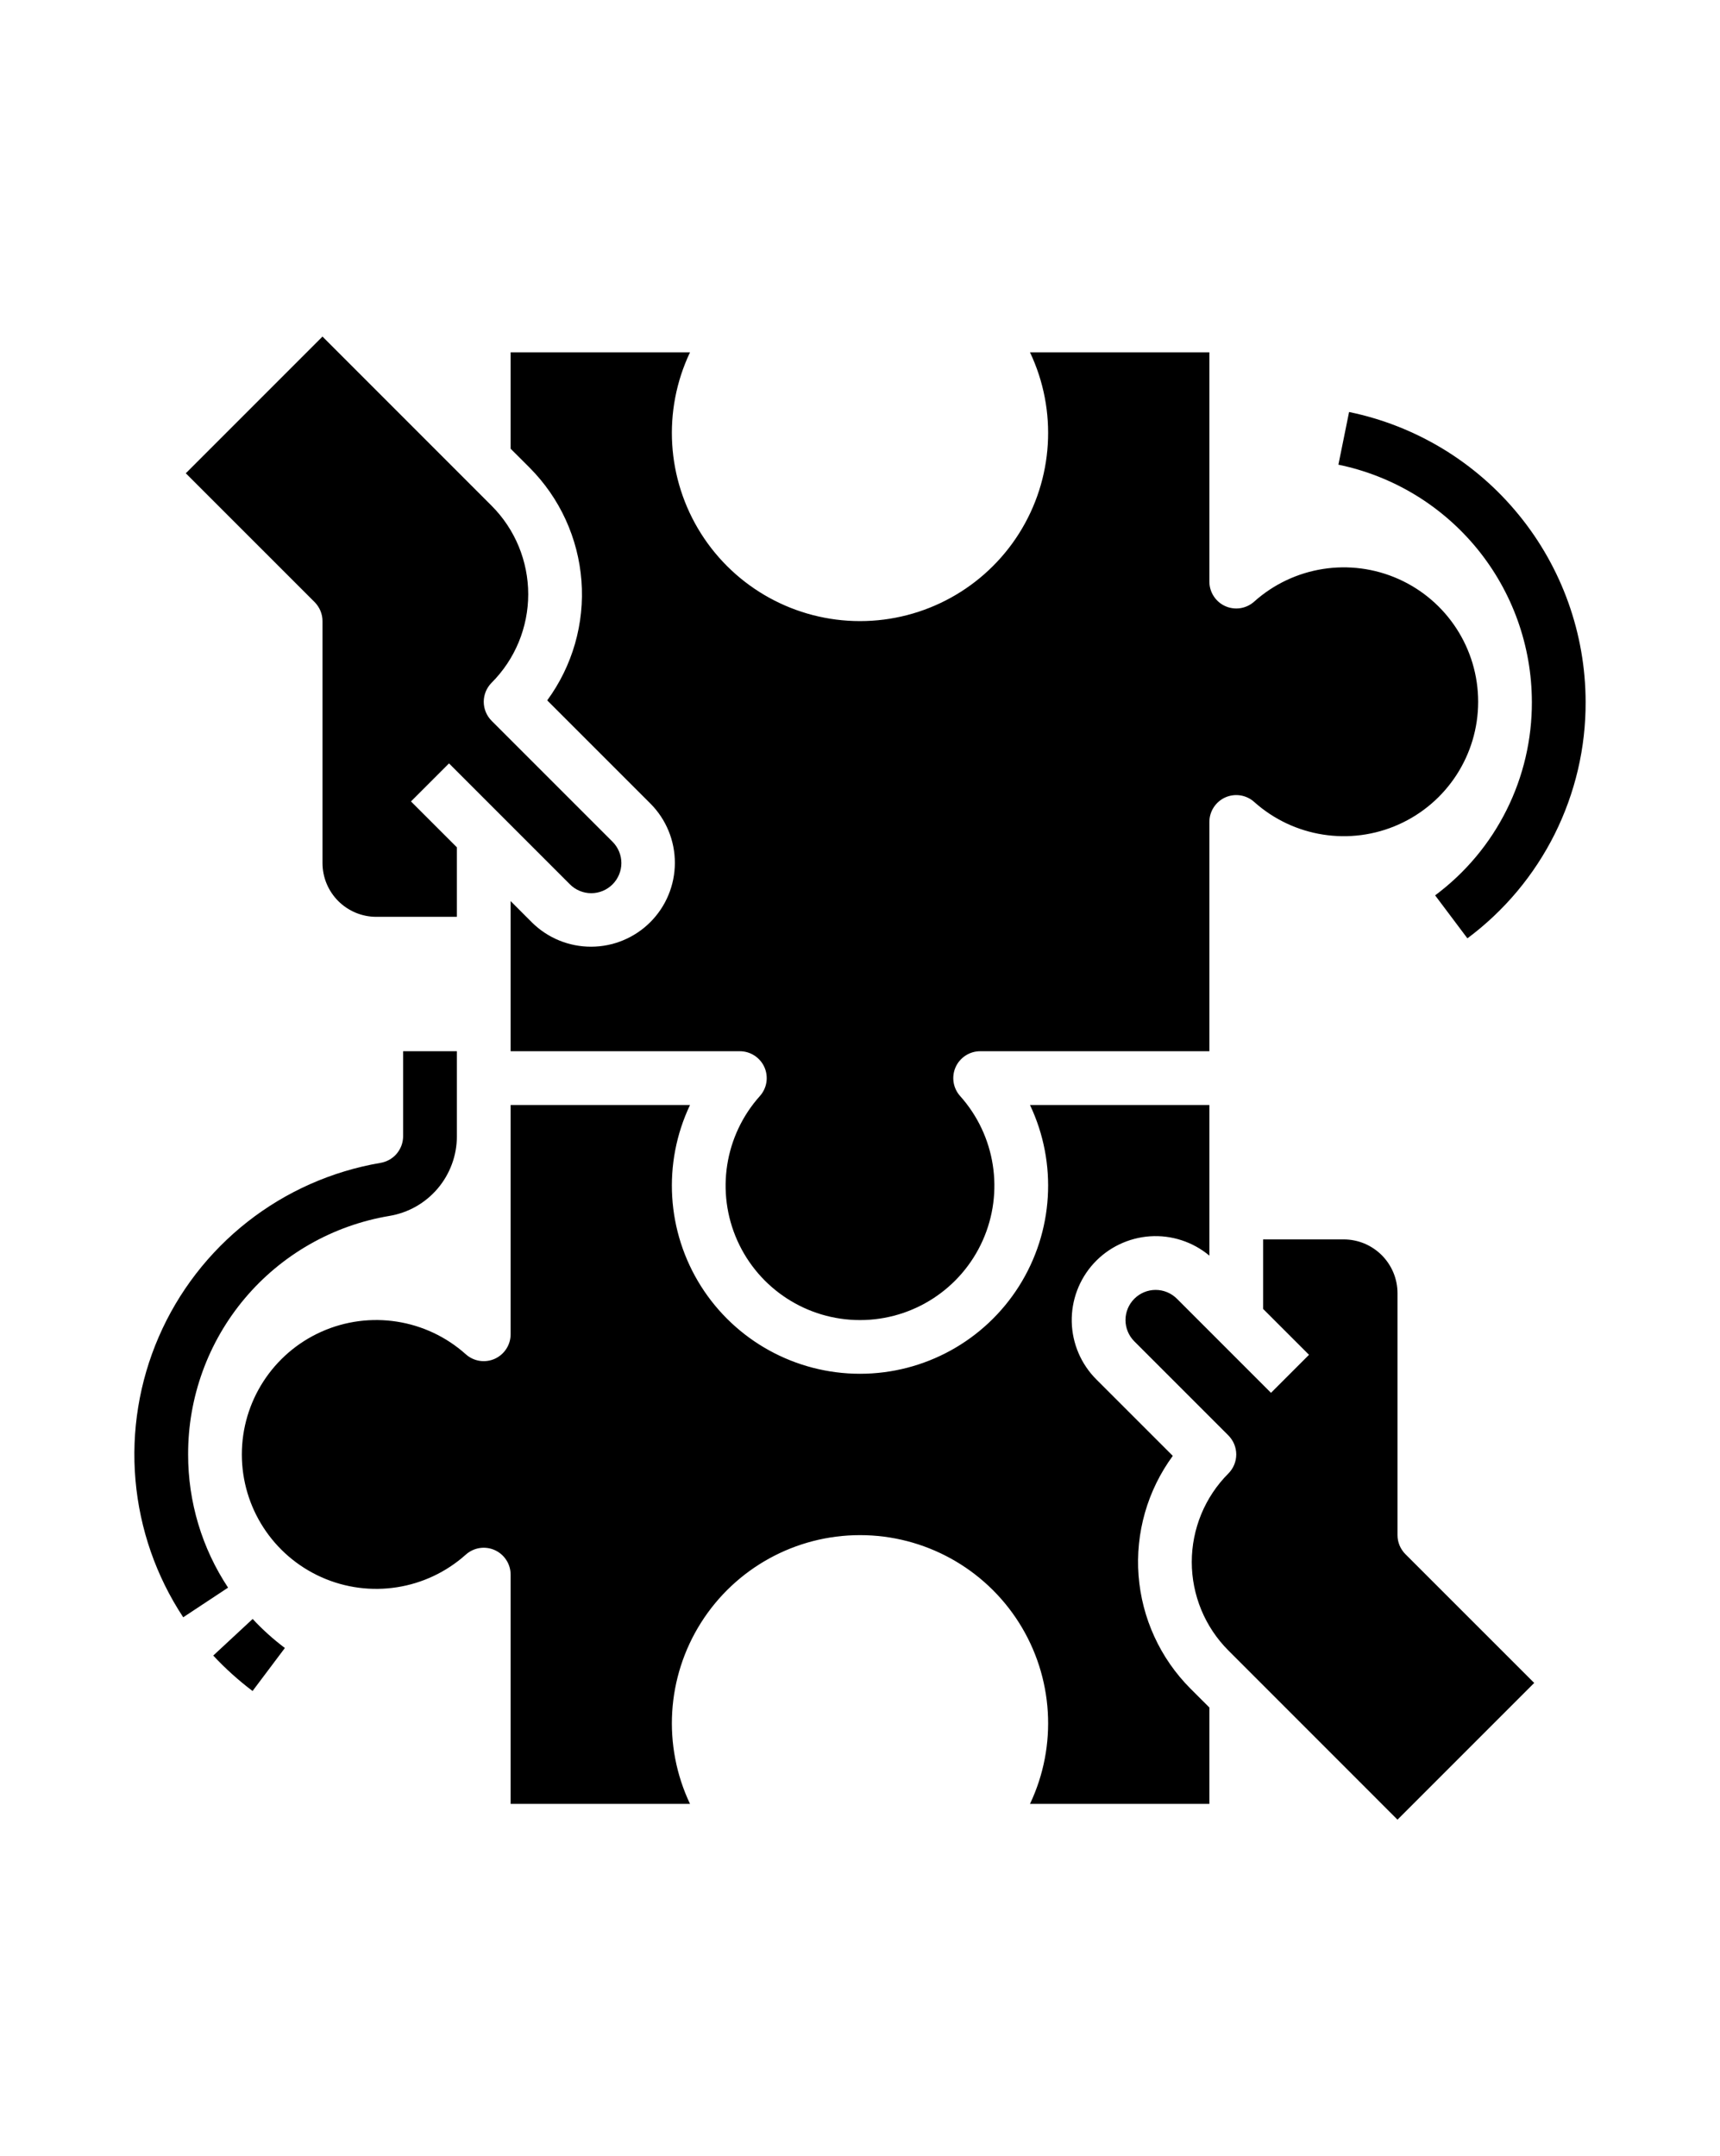 <svg height="188" viewBox="0 0 512 640" width="150" xmlns="http://www.w3.org/2000/svg"><path d="m152 104h53.4c-8.23 17.35-6.99 37.7 3.27 53.93 10.27 16.23 28.13 26.06 47.33 26.06s37.06-9.83 47.33-26.06c10.26-16.23 11.5-36.58 3.27-53.93h53.4v68.23c0 1.55.45 3.06 1.29 4.35.84 1.3 2.04 2.33 3.45 2.96s2.97.83 4.49.6c1.53-.24 2.96-.92 4.11-1.95 11.75-10.52 28.59-13.15 43-6.71 14.4 6.44 23.67 20.74 23.67 36.52s-9.27 30.08-23.67 36.52c-14.41 6.44-31.25 3.81-43-6.71-1.15-1.03-2.58-1.71-4.11-1.95-1.52-.23-3.08-.03-4.49.6s-2.61 1.66-3.45 2.96c-.84 1.29-1.29 2.8-1.29 4.35v68.23h-68.23c-1.55 0-3.06.45-4.35 1.29-1.3.84-2.33 2.04-2.96 3.45s-.83 2.97-.6 4.49c.24 1.53.92 2.96 1.95 4.11 10.52 11.75 13.15 28.59 6.71 43-6.44 14.4-20.74 23.67-36.52 23.67s-30.08-9.27-36.52-23.67c-6.44-14.41-3.81-31.25 6.71-43 1.03-1.15 1.71-2.58 1.95-4.11.23-1.52.03-3.08-.6-4.49s-1.66-2.61-2.96-3.45c-1.29-.84-2.8-1.29-4.35-1.29h-68.23v-44.69l6.34 6.35c4.69 4.65 11.03 7.25 17.64 7.23 6.6-.01 12.93-2.64 17.6-7.31s7.3-11 7.31-17.6c.02-6.61-2.58-12.95-7.23-17.64l-30.77-30.76c3.74-5.1 6.54-10.81 8.28-16.88 1.74-6.08 2.39-12.41 1.91-18.71s-2.07-12.46-4.7-18.2c-2.63-5.75-6.26-10.97-10.72-15.45l-5.66-5.65zm-40 168c-2.1 0-4.18-.42-6.12-1.22-1.94-.81-3.7-1.99-5.19-3.47-1.48-1.49-2.66-3.25-3.47-5.19-.8-1.94-1.22-4.02-1.22-6.12v-72c0-.52-.05-1.05-.15-1.56-.11-.51-.26-1.02-.46-1.5-.2-.49-.45-.95-.74-1.38-.29-.44-.62-.85-.99-1.22l-38.35-38.34 40.69-40.69 50.34 50.35c3.46 3.46 6.2 7.57 8.07 12.09 1.86 4.52 2.83 9.36 2.83 14.25s-.97 9.73-2.83 14.25c-1.87 4.52-4.61 8.63-8.07 12.09-.74.75-1.33 1.63-1.73 2.6s-.61 2.01-.61 3.06.21 2.09.61 3.06.99 1.85 1.73 2.6l36 36c1.68 1.68 2.63 3.96 2.63 6.34s-.95 4.66-2.63 6.34-3.96 2.63-6.34 2.63-4.66-.95-6.34-2.63l-36-36-11.32 11.32 13.66 13.65v20.69zm248 264h-53.4c8.23-17.35 6.99-37.7-3.27-53.93-10.27-16.23-28.13-26.06-47.33-26.06s-37.06 9.83-47.33 26.06c-10.26 16.23-11.5 36.58-3.27 53.93h-53.4v-68.23c0-1.55-.45-3.06-1.29-4.35-.84-1.3-2.04-2.33-3.45-2.96s-2.97-.83-4.49-.6c-1.53.24-2.96.92-4.11 1.95-11.75 10.52-28.59 13.15-43 6.71-14.4-6.44-23.67-20.74-23.67-36.52s9.27-30.08 23.67-36.52c14.41-6.44 31.25-3.81 43 6.71 1.15 1.03 2.58 1.71 4.11 1.95 1.52.23 3.08.03 4.49-.6s2.61-1.66 3.45-2.96c.84-1.29 1.29-2.8 1.29-4.35v-68.23h53.4c-8.23 17.35-6.99 37.7 3.27 53.93 10.27 16.23 28.13 26.06 47.33 26.06s37.06-9.83 47.33-26.06c10.26-16.23 11.5-36.58 3.27-53.93h53.4v44.83c-4.93-4.12-11.27-6.18-17.68-5.75-6.42.44-12.42 3.33-16.76 8.07-4.33 4.75-6.67 10.98-6.53 17.41.15 6.43 2.77 12.55 7.31 17.1l22.77 22.76c-3.74 5.1-6.54 10.81-8.28 16.88-1.74 6.08-2.39 12.41-1.91 18.71s2.07 12.46 4.7 18.2c2.63 5.75 6.26 10.97 10.72 15.45l5.66 5.65zm56 4.69-50.34-50.35c-3.46-3.46-6.2-7.57-8.07-12.09-1.86-4.52-2.83-9.36-2.83-14.25s.97-9.73 2.83-14.25c1.87-4.52 4.61-8.63 8.07-12.09.74-.75 1.33-1.63 1.73-2.6s.61-2.01.61-3.06-.21-2.09-.61-3.06-.99-1.85-1.73-2.6l-28-28c-1.68-1.68-2.63-3.96-2.63-6.34s.95-4.66 2.63-6.34 3.96-2.63 6.34-2.63 4.66.95 6.34 2.63l28 28 11.32-11.32-13.66-13.65v-20.69h24c2.1 0 4.18.42 6.12 1.22 1.94.81 3.7 1.99 5.19 3.47 1.48 1.49 2.66 3.25 3.47 5.19.8 1.94 1.22 4.02 1.22 6.12v72c0 .52.05 1.05.15 1.56.11.51.26 1.02.46 1.5.2.49.45.95.74 1.38.29.44.62.85.99 1.22l38.35 38.34z"/><path d="m56 432c-.03-8.44 1.44-16.81 4.32-24.74s7.14-15.29 12.58-21.74 11.98-11.89 19.31-16.07 15.34-7.03 23.66-8.43c2.78-.46 5.47-1.4 7.93-2.79s4.65-3.21 6.48-5.36 3.26-4.61 4.24-7.26 1.48-5.45 1.48-8.27v-25.34h-16v25.33c-.01.95-.18 1.89-.51 2.78-.34.89-.83 1.71-1.44 2.43-.62.72-1.36 1.32-2.19 1.78s-1.73.77-2.67.92c-14.42 2.47-28 8.49-39.51 17.52-11.51 9.04-20.59 20.8-26.41 34.22s-8.21 28.09-6.94 42.66c1.27 14.58 6.15 28.61 14.21 40.82l13.35-8.82c-1.93-2.92-3.65-5.97-5.13-9.14-1.49-3.17-2.74-6.45-3.74-9.8-1.01-3.35-1.76-6.78-2.27-10.24-.5-3.46-.76-6.96-.75-10.46z"/><path d="m75.21 480.96-11.73 10.89c.9.96 1.81 1.91 2.75 2.83s1.89 1.82 2.87 2.7 1.97 1.74 2.99 2.58c1.01.83 2.04 1.65 3.09 2.44l9.62-12.8c-.86-.65-1.71-1.31-2.54-2-.83-.68-1.65-1.38-2.45-2.11-.8-.72-1.58-1.45-2.35-2.21s-1.52-1.53-2.25-2.32z"/><path d="m456 208c.02 5.57-.61 11.13-1.88 16.56s-3.17 10.69-5.66 15.67c-2.49 4.99-5.56 9.67-9.14 13.94s-7.65 8.11-12.12 11.44l9.61 12.79c5.46-4.06 10.43-8.76 14.81-13.98 4.37-5.22 8.12-10.94 11.17-17.03 3.04-6.09 5.36-12.52 6.92-19.15 1.55-6.64 2.32-13.43 2.29-20.24-.02-10.06-1.76-20.05-5.15-29.53-3.39-9.47-8.37-18.3-14.74-26.09-6.36-7.8-14.01-14.45-22.62-19.67-8.61-5.21-18.04-8.92-27.9-10.95l-3.18 15.68c8.06 1.66 15.78 4.7 22.82 8.96 7.04 4.27 13.3 9.71 18.51 16.09 5.2 6.38 9.28 13.6 12.05 21.35 2.77 7.76 4.19 15.93 4.21 24.16z"/></svg>